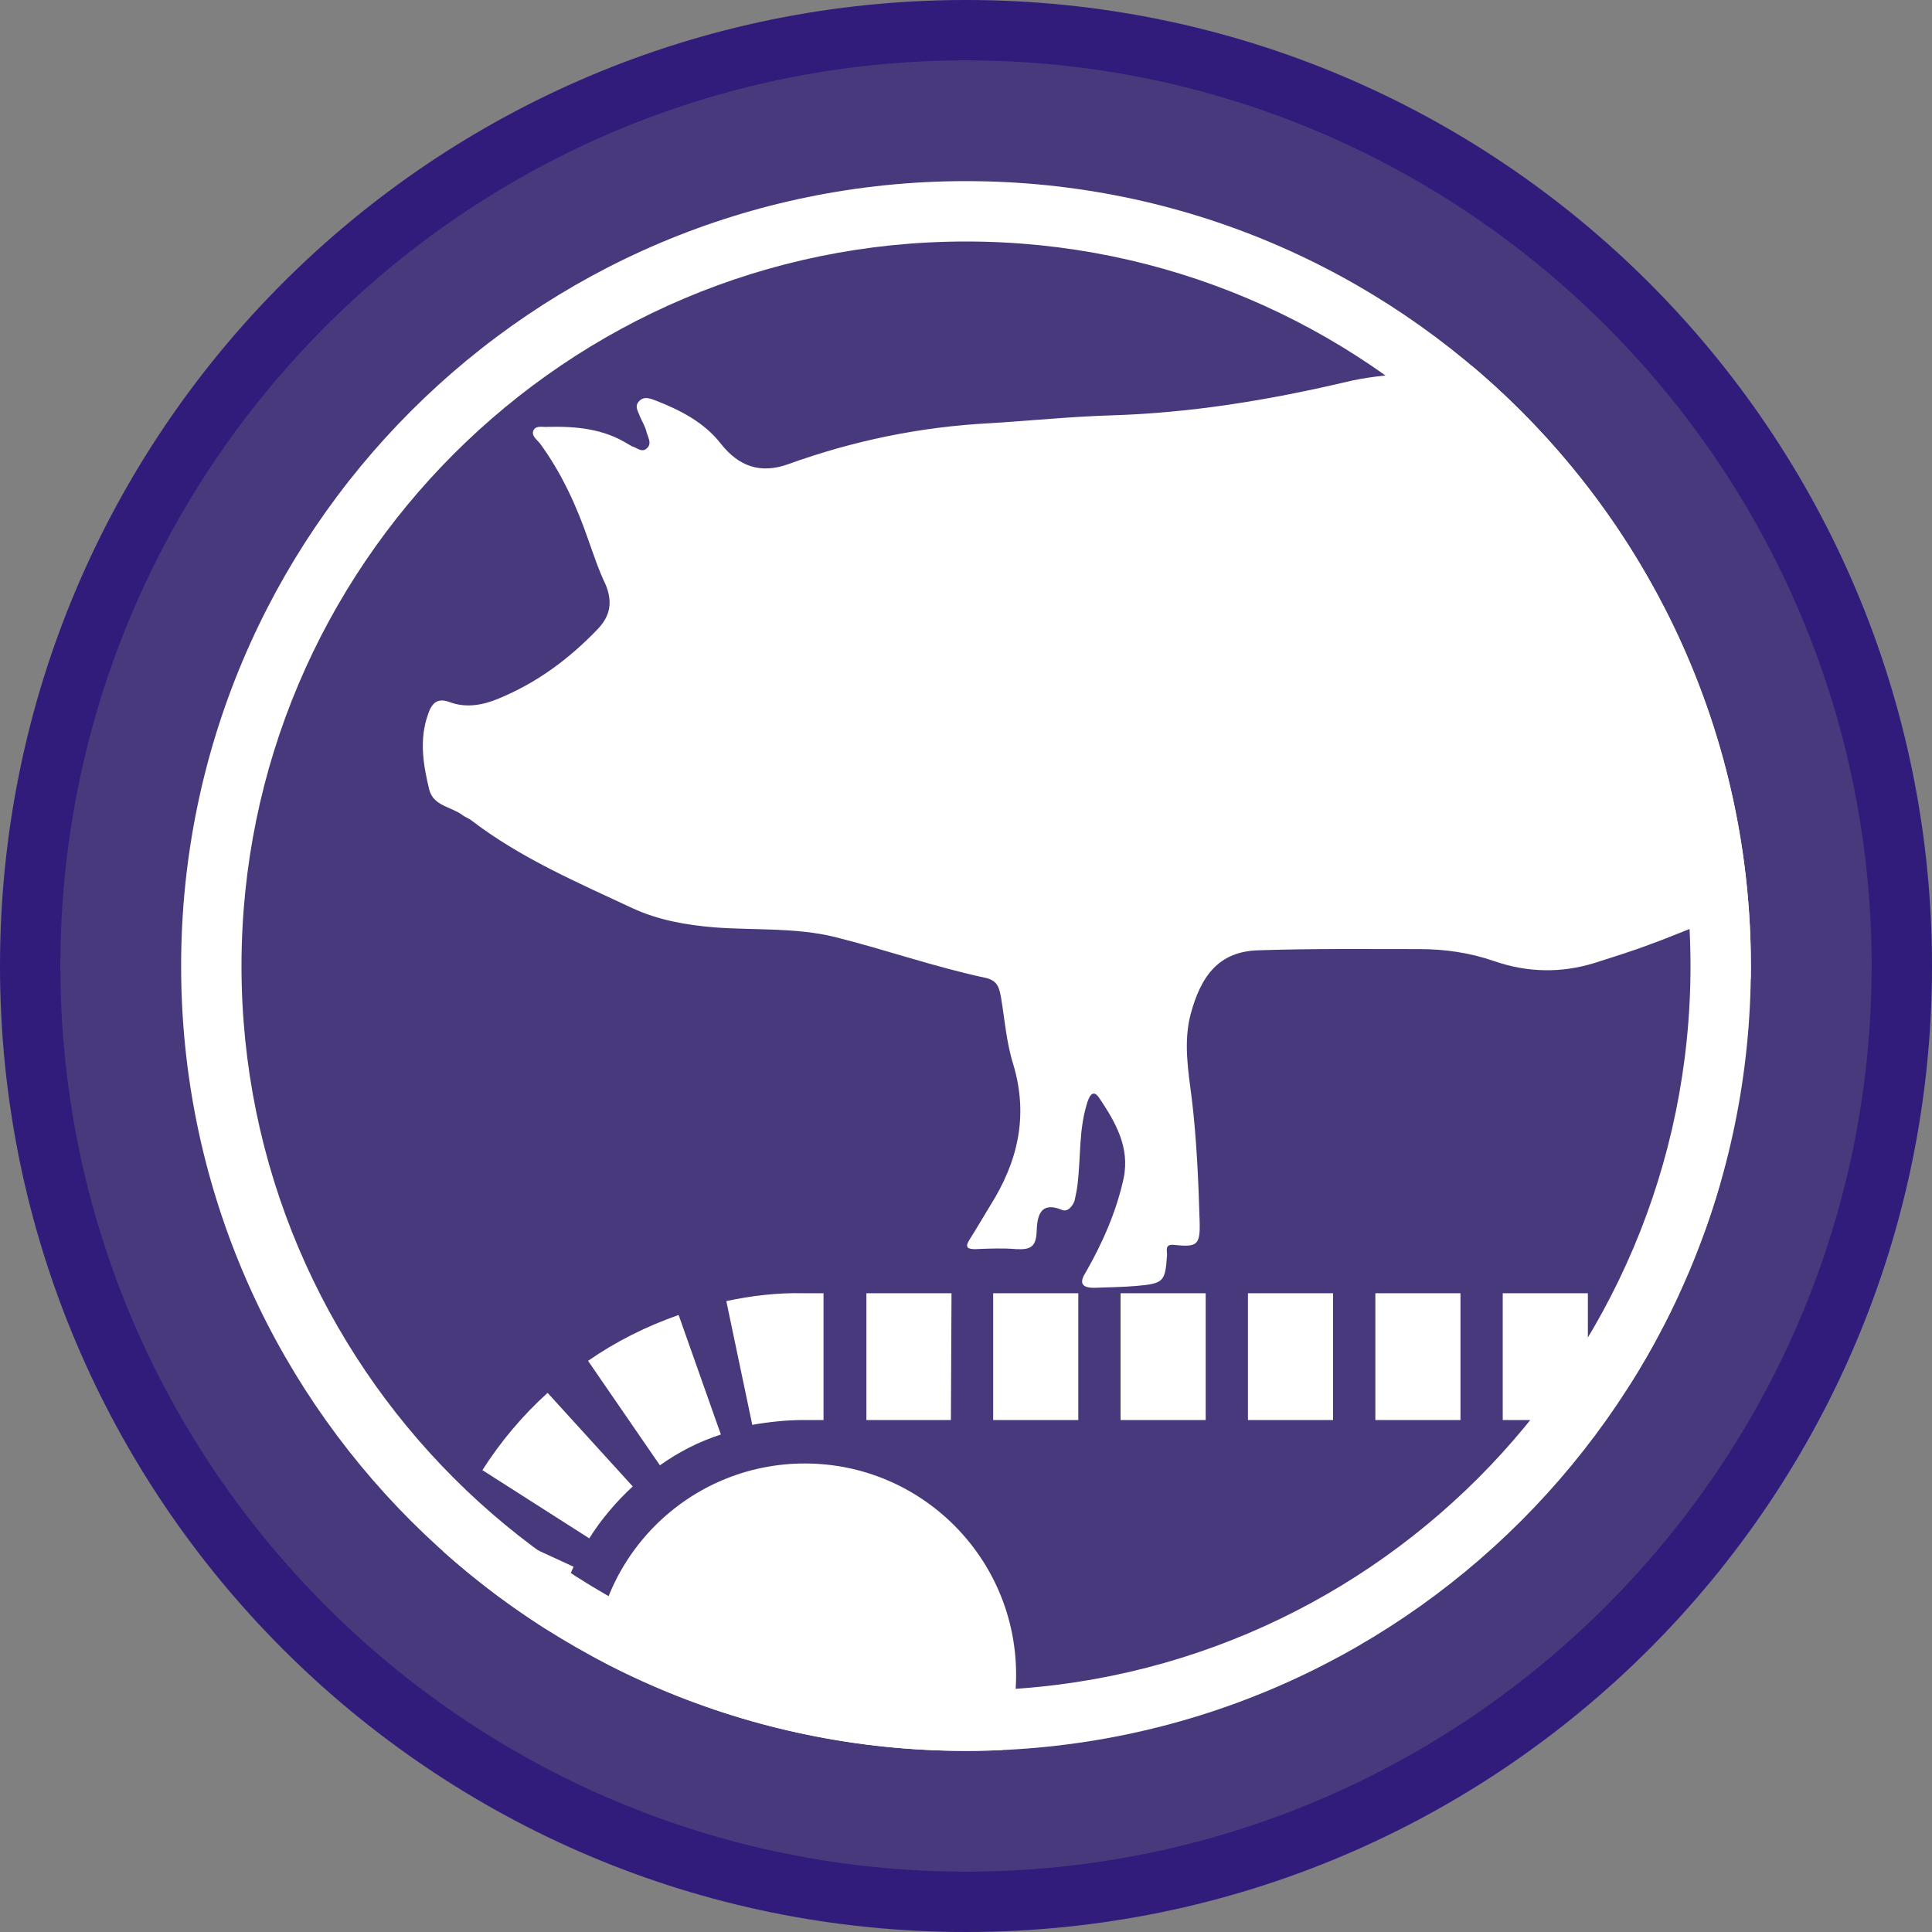 <?xml version="1.0" encoding="utf-8"?>
<!-- Generator: Adobe Illustrator 25.4.1, SVG Export Plug-In . SVG Version: 6.00 Build 0)  -->
<svg version="1.1" xmlns="http://www.w3.org/2000/svg" xmlns:xlink="http://www.w3.org/1999/xlink" x="0px" y="0px"
	 viewBox="0 0 32 32" style="enable-background:new 0 0 32 32;" xml:space="preserve">
<rect x="0" y="0" width="32" height="32" fill="#808080" stroke="none"/>
<style type="text/css">
	.st0{opacity:0.7;fill:#311C7C;}
	.st1{fill:#311C7C;}
	.st2{fill:#FFFFFF;}
	.st3{clip-path:url(#SVGID_00000165193668992673481910000012768574373421975451_);}
</style>
<g id="Layer_1">
	<g>
		<circle class="st0" cx="16" cy="16" r="15.5"/>
		<path class="st1" d="M16,1c8.27,0,15,6.73,15,15s-6.73,15-15,15S1,24.27,1,16S7.73,1,16,1 M16,0C7.16,0,0,7.16,0,16s7.16,16,16,16
			s16-7.16,16-16S24.84,0,16,0L16,0z"/>
	</g>
</g>
<g id="Layer_2">
	<g>
		<path class="st2" d="M16,4c6.62,0,12,5.38,12,12s-5.38,12-12,12S4,22.62,4,16S9.38,4,16,4 M16,3C8.82,3,3,8.82,3,16s5.82,13,13,13
			s13-5.82,13-13S23.18,3,16,3L16,3z"/>
	</g>
</g>
<g id="Layer_4">
</g>
<g id="Layer_2_copy">
	<g>
		<defs>
			<circle id="SVGID_1_" cx="16" cy="16" r="13"/>
		</defs>
		<clipPath id="SVGID_00000144305670963514423060000017661005244859185281_">
			<use xlink:href="#SVGID_1_"  style="overflow:visible;"/>
		</clipPath>
		<g style="clip-path:url(#SVGID_00000144305670963514423060000017661005244859185281_);">
			<g>
				<path class="st2" d="M31.6,16.71c0.11,0.33-0.04,0.51-0.18,0.71c-0.41,0.57-0.69,1.21-0.92,1.87c-0.04,0.11-0.07,0.22-0.13,0.32
					c-0.06,0.14-0.17,0.18-0.3,0.07c-0.24-0.2-0.35-0.06-0.46,0.14c-0.03,0.06-0.05,0.13-0.09,0.18c-0.09,0.15-0.06,0.43-0.25,0.45
					c-0.35,0.05-0.71,0.07-1.05-0.08c-0.17-0.07-0.1-0.23-0.03-0.35c0.16-0.28,0.39-0.52,0.61-0.76c0.13-0.15,0.27-0.3,0.4-0.45
					c0.46-0.56,0.7-1.57-0.01-2.36c-0.26-0.29-0.5-0.61-0.54-1.02c-0.02-0.23-0.18-0.22-0.35-0.16c-0.32,0.11-0.63,0.25-0.94,0.36
					c-0.31,0.12-0.64,0.22-0.95,0.32c-0.55,0.17-1.11,0.16-1.66-0.03c-0.4-0.14-0.82-0.2-1.24-0.2c-0.89,0-1.78-0.01-2.67,0.02
					c-0.66,0.02-0.95,0.43-1.12,1.06c-0.12,0.46-0.04,0.94,0.02,1.4c0.08,0.67,0.11,1.35,0.13,2.04c0.01,0.38-0.04,0.42-0.42,0.38
					c-0.16-0.02-0.12,0.09-0.12,0.16c-0.03,0.45-0.05,0.48-0.52,0.52c-0.23,0.02-0.45,0.02-0.69,0.03c-0.2,0-0.25-0.08-0.14-0.25
					c0.28-0.49,0.51-1.01,0.63-1.56c0.11-0.52-0.14-0.94-0.4-1.33c-0.12-0.18-0.18,0-0.21,0.1c-0.13,0.43-0.1,0.87-0.15,1.31
					c-0.01,0.09-0.03,0.19-0.05,0.28c-0.03,0.1-0.12,0.2-0.21,0.16c-0.39-0.16-0.41,0.15-0.42,0.36c-0.01,0.25-0.1,0.3-0.33,0.29
					c-0.23-0.02-0.46-0.01-0.69,0c-0.15,0-0.16-0.05-0.09-0.16c0.12-0.19,0.23-0.38,0.34-0.56c0.46-0.73,0.64-1.49,0.38-2.35
					c-0.11-0.35-0.14-0.74-0.2-1.1c-0.03-0.15-0.05-0.27-0.24-0.32c-0.85-0.18-1.67-0.47-2.51-0.68c-0.65-0.16-1.34-0.11-2-0.16
					c-0.47-0.04-0.93-0.12-1.36-0.32c-0.92-0.43-1.85-0.83-2.66-1.45c-0.05-0.04-0.1-0.05-0.15-0.09c-0.19-0.14-0.48-0.15-0.55-0.42
					c-0.1-0.41-0.17-0.83-0.02-1.25c0.06-0.18,0.15-0.28,0.36-0.2c0.27,0.1,0.55,0.05,0.81-0.06c0.63-0.26,1.16-0.65,1.64-1.15
					c0.21-0.22,0.25-0.45,0.13-0.74c-0.12-0.25-0.2-0.5-0.29-0.75C9.55,8.38,9.3,7.83,8.94,7.34c-0.05-0.06-0.15-0.13-0.1-0.22
					c0.05-0.08,0.15-0.04,0.24-0.05c0.46-0.01,0.92,0.03,1.33,0.29c0.02,0.01,0.04,0.02,0.05,0.03c0.09,0.02,0.17,0.12,0.26,0.03
					c0.08-0.08,0.01-0.18-0.01-0.26c-0.02-0.09-0.07-0.17-0.11-0.26c-0.03-0.09-0.1-0.17-0.01-0.26c0.08-0.08,0.18-0.04,0.26-0.01
					c0.41,0.16,0.81,0.36,1.09,0.72c0.3,0.38,0.66,0.5,1.11,0.34c1.08-0.39,2.19-0.62,3.34-0.68c0.66-0.04,1.34-0.11,2.01-0.13
					c1.32-0.04,2.6-0.25,3.88-0.55c0.69-0.17,1.41-0.13,2.1-0.27c1.85-0.38,3.7-0.22,5.54,0.03c1.48,0.2,2.75,0.97,3.9,1.9
					c0.49,0.39,0.75,0.95,1.04,1.5c0.15,0.29,0.25,0.6,0.66,0.68c0.26,0.05,0.33,0.43,0.14,0.74c-0.11,0.17-0.14,0.3,0.08,0.41
					c-0.4,0.07-0.46,0-0.35-0.35c0.04-0.11,0.19-0.25,0-0.35c-0.2-0.09-0.32,0.06-0.39,0.24c-0.08,0.21-0.13,0.42-0.13,0.65
					c-0.04,1.25-0.26,2.45-0.94,3.54c-0.18,0.3-0.18,0.59-0.01,0.89c0.19,0.35,0.38,0.69,0.68,0.95c0.24,0.2,0.31,0.44,0.24,0.75
					c-0.06,0.27-0.1,0.56-0.15,0.85c-0.1,0.53-0.07,1.05,0.08,1.55c0.09,0.31-0.01,0.5-0.33,0.58c-0.19,0.05-0.18,0.17-0.17,0.31
					c0.02,0.26-0.09,0.38-0.35,0.41c-0.27,0.04-0.54,0.13-0.82,0.16c-0.27,0.04-0.35-0.07-0.27-0.34c0.16-0.55,0.45-1.07,0.56-1.65
					c0.06-0.31,0.06-0.61-0.06-0.9c-0.13-0.25-0.25-0.51-0.37-0.77C32.65,17.22,32.19,16.96,31.6,16.71z"/>
			</g>
			<g>
				<path class="st2" d="M29.49,34.07h-1.45v-2.1h1.41L29.49,34.07z M27.33,34.07h-1.41v-2.1h1.41V34.07z M25.23,34.07h-1.41v-2.1
					h1.41V34.07z M23.12,34.07h-1.41v-2.1h1.41V34.07z M21.01,34.07H19.6v-2.1h1.41V34.07z M18.9,34.07h-1.41v-2.1h1.41V34.07z
					 M16.79,34.07h-1.41v-2.1h1.41V34.07z M14.69,34.07h-1.36l-0.05-2.1h1.41V34.07z M12.44,34c-0.55-0.08-1.1-0.23-1.62-0.45
					l0.83-1.93c0.35,0.15,0.71,0.25,1.08,0.3L12.44,34z M30.33,34l-0.3-2.08c0.37-0.05,0.74-0.15,1.08-0.3l0.84,1.93
					C31.43,33.78,30.89,33.92,30.33,34z M10.06,33.17c-0.48-0.29-0.92-0.65-1.31-1.05l1.52-1.45c0.26,0.27,0.55,0.51,0.87,0.7
					L10.06,33.17z M32.7,33.17l-1.09-1.8c0.32-0.19,0.62-0.43,0.87-0.7L34,32.12C33.62,32.52,33.18,32.88,32.7,33.17z M8.22,31.48
					c-0.34-0.45-0.6-0.95-0.8-1.47l1.96-0.75c0.14,0.35,0.32,0.68,0.54,0.98L8.22,31.48z M34.55,31.47l-1.7-1.24
					c0.22-0.3,0.4-0.64,0.54-0.99l1.96,0.75C35.15,30.51,34.88,31.01,34.55,31.47z M7.16,29.19C7.05,28.72,7,28.23,7,27.75
					c0-0.07,0-0.15,0-0.22l2.1,0.07v0.15c0,0.33,0.04,0.65,0.11,0.97L7.16,29.19z M35.6,29.18l-2.05-0.47
					c0.07-0.32,0.11-0.64,0.11-0.96v-0.15l2.1-0.07c0,0.07,0,0.15,0,0.23C35.76,28.23,35.71,28.71,35.6,29.18z M9.16,27.03
					l-2.07-0.35c0.09-0.55,0.26-1.1,0.5-1.61l1.91,0.88C9.34,26.3,9.22,26.67,9.16,27.03z M33.6,27.03
					c-0.06-0.37-0.17-0.73-0.34-1.07l1.91-0.89c0.24,0.51,0.41,1.05,0.5,1.6L33.6,27.03z M9.76,25.48l-1.77-1.13
					c0.3-0.47,0.66-0.9,1.08-1.28l1.41,1.55C10.21,24.87,9.96,25.16,9.76,25.48z M33,25.47c-0.2-0.32-0.45-0.6-0.73-0.85l1.41-1.55
					c0.42,0.38,0.78,0.81,1.08,1.28L33,25.47z M10.93,24.27l-1.19-1.73c0.46-0.32,0.96-0.57,1.5-0.76l0.7,1.98
					C11.57,23.88,11.24,24.05,10.93,24.27z M31.83,24.27c-0.31-0.21-0.65-0.38-1-0.51l0.69-1.98c0.53,0.18,1.04,0.45,1.5,0.76
					L31.83,24.27z M12.46,23.6l-0.43-2.05c0.42-0.09,0.85-0.14,1.28-0.13h0.33v2.1h-0.33l0,0C13.04,23.52,12.74,23.55,12.46,23.6z
					 M30.29,23.6c-0.28-0.05-0.56-0.08-0.85-0.08H29.1v-2.1h0.34c0.43,0,0.86,0.05,1.27,0.13L30.29,23.6z M28.4,23.52h-1.41v-2.1
					h1.41V23.52z M26.3,23.52h-1.41v-2.1h1.41V23.52z M24.19,23.52h-1.41v-2.1h1.41V23.52z M22.08,23.52h-1.41v-2.1h1.41V23.52z
					 M19.97,23.52h-1.41v-2.1h1.41V23.52z M17.86,23.52h-1.41v-2.1h1.41V23.52z M15.75,23.52h-1.4v-2.1h1.41L15.75,23.52
					L15.75,23.52z"/>
			</g>
			<circle class="st2" cx="13.33" cy="27.74" r="3.5"/>
		</g>
	</g>
</g>
</svg>
